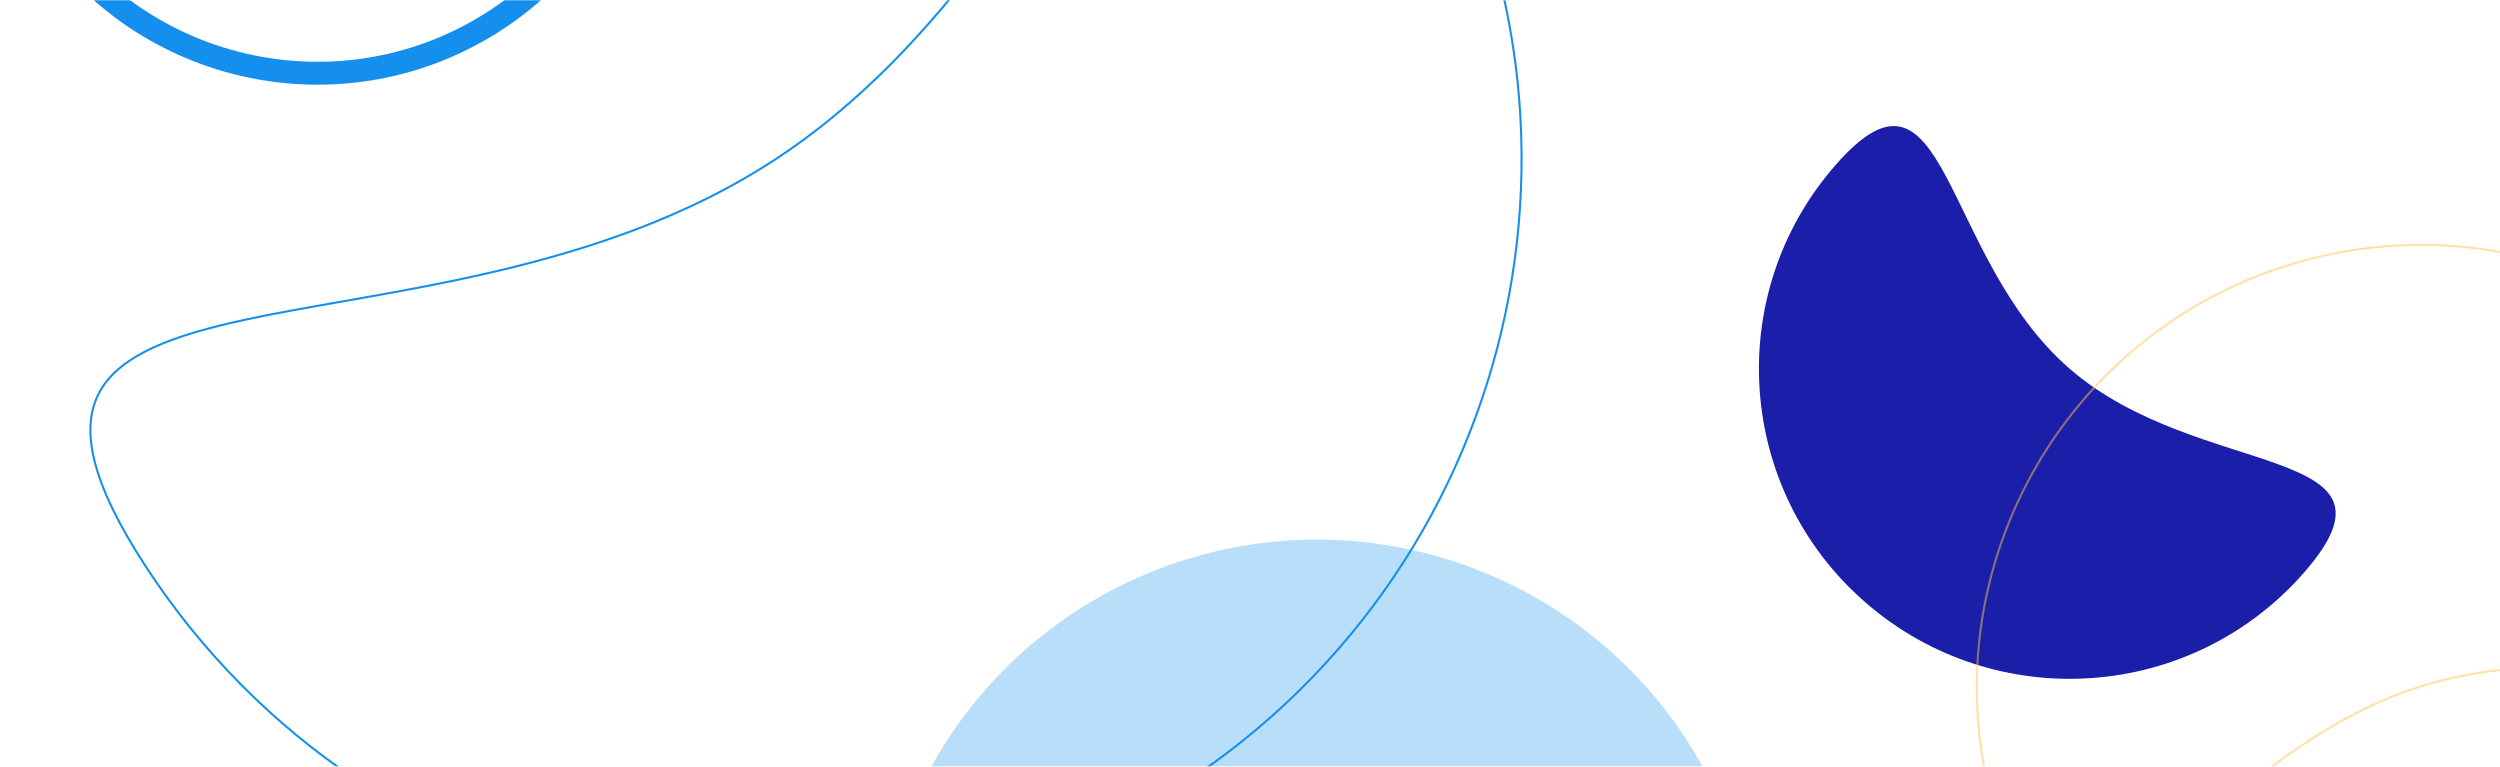 <svg width="1200" height="368" fill="none" xmlns="http://www.w3.org/2000/svg"><mask id="a" style="mask-type:alpha" maskUnits="userSpaceOnUse" x="0" y="0" width="1200" height="368"><path fill="#0D0F5A" d="M0 0h1200v368H0z"/></mask><g mask="url(#a)"><path d="M895.613 289.343c-62.194-53.91-68.791-147.893-14.735-209.919 54.056-62.025 50.413 43.708 112.607 97.618 62.195 53.909 166.675 35.581 112.615 97.606-54.05 62.025-148.293 68.604-210.487 14.695z" fill="#1A1EA9"/><path opacity=".3" d="M546.099 277.295c106.647-47.393 231.625.407 279.147 106.765 47.522 106.358-86.458 38.41-193.105 85.803-106.647 47.393-145.575 192.18-193.097 85.822-47.522-106.357.409-230.997 107.055-278.39z" fill="#158FED"/><path d="M237.84 9.772C165.482 56.868 68.552 36.544 21.336-35.605c-5.953-9.097-9.215-16.117-10.54-21.535-1.295-5.3-.665-8.722.745-11.18 1.49-2.594 4.345-4.989 9.16-7.187 4.807-2.194 11.042-3.956 18.59-5.59 6.304-1.365 13.274-2.59 20.83-3.918 1.47-.258 2.964-.52 4.478-.788 9.237-1.635 19.174-3.465 29.356-5.865 20.348-4.796 41.93-11.923 61.403-24.598 19.474-12.675 34.704-29.507 47.298-46.152 6.301-8.329 11.981-16.664 17.201-24.439l2.527-3.77c4.26-6.364 8.191-12.233 11.981-17.439 4.538-6.233 8.666-11.215 12.615-14.719 3.956-3.512 7.304-5.155 10.284-5.47 2.824-.298 6.218.505 10.562 3.821 4.44 3.39 9.57 9.194 15.523 18.291 47.216 72.149 26.848 168.82-45.509 215.915z" stroke="#158FED" stroke-width="11"/><path d="M567.429 376.599c-166.14 108.137-388.724 61.48-497.153-104.209-13.559-20.719-21.597-37.59-24.987-51.466-3.388-13.864-2.129-24.707 2.869-33.417 5.005-8.723 13.802-15.382 25.641-20.786 11.839-5.403 26.671-9.529 43.683-13.211 14.249-3.085 30.004-5.853 46.786-8.802 3.252-.572 6.542-1.15 9.868-1.738 20.482-3.626 42.284-7.643 64.56-12.893 44.552-10.501 91.025-25.937 132.686-53.053 41.662-27.116 74.539-63.328 102.113-99.772 13.787-18.222 26.251-36.508 37.824-53.746 1.88-2.8 3.736-5.572 5.569-8.31 9.463-14.133 18.347-27.401 26.914-39.167 10.228-14.048 19.986-25.927 29.712-34.56 9.726-8.632 19.38-13.982 29.402-15.04 10.007-1.056 20.465 2.16 31.827 10.834 11.371 8.681 23.621 22.812 37.18 43.53 108.43 165.69 61.647 387.669-104.494 495.806z" stroke="#158FED"/><path opacity=".5" d="M1097.73 127.47c112.16-35.353 231.83 26.671 267.28 138.533 4.43 13.991 6.32 24.889 6.04 33.328-.28 8.427-2.72 14.37-6.92 18.509-4.22 4.149-10.27 6.545-17.88 7.748-7.61 1.202-16.73 1.202-27.04.601-8.63-.504-18.08-1.427-28.14-2.411l-5.92-.577c-12.29-1.186-25.4-2.358-38.99-2.901-27.16-1.086-56.22.345-84.4 9.228-28.19 8.884-52.8 24.369-74.4 40.824-10.8 8.227-20.85 16.7-30.23 24.714-1.52 1.302-3.02 2.592-4.51 3.866-7.67 6.574-14.87 12.742-21.64 18.103-8.1 6.4-15.56 11.628-22.48 15.006s-13.253 4.883-19.093 3.903c-5.825-.978-11.248-4.443-16.333-11.179-5.092-6.745-9.826-16.747-14.259-30.738-35.449-111.862 26.742-231.204 138.915-266.557z" stroke="#FFC44D"/></g></svg>